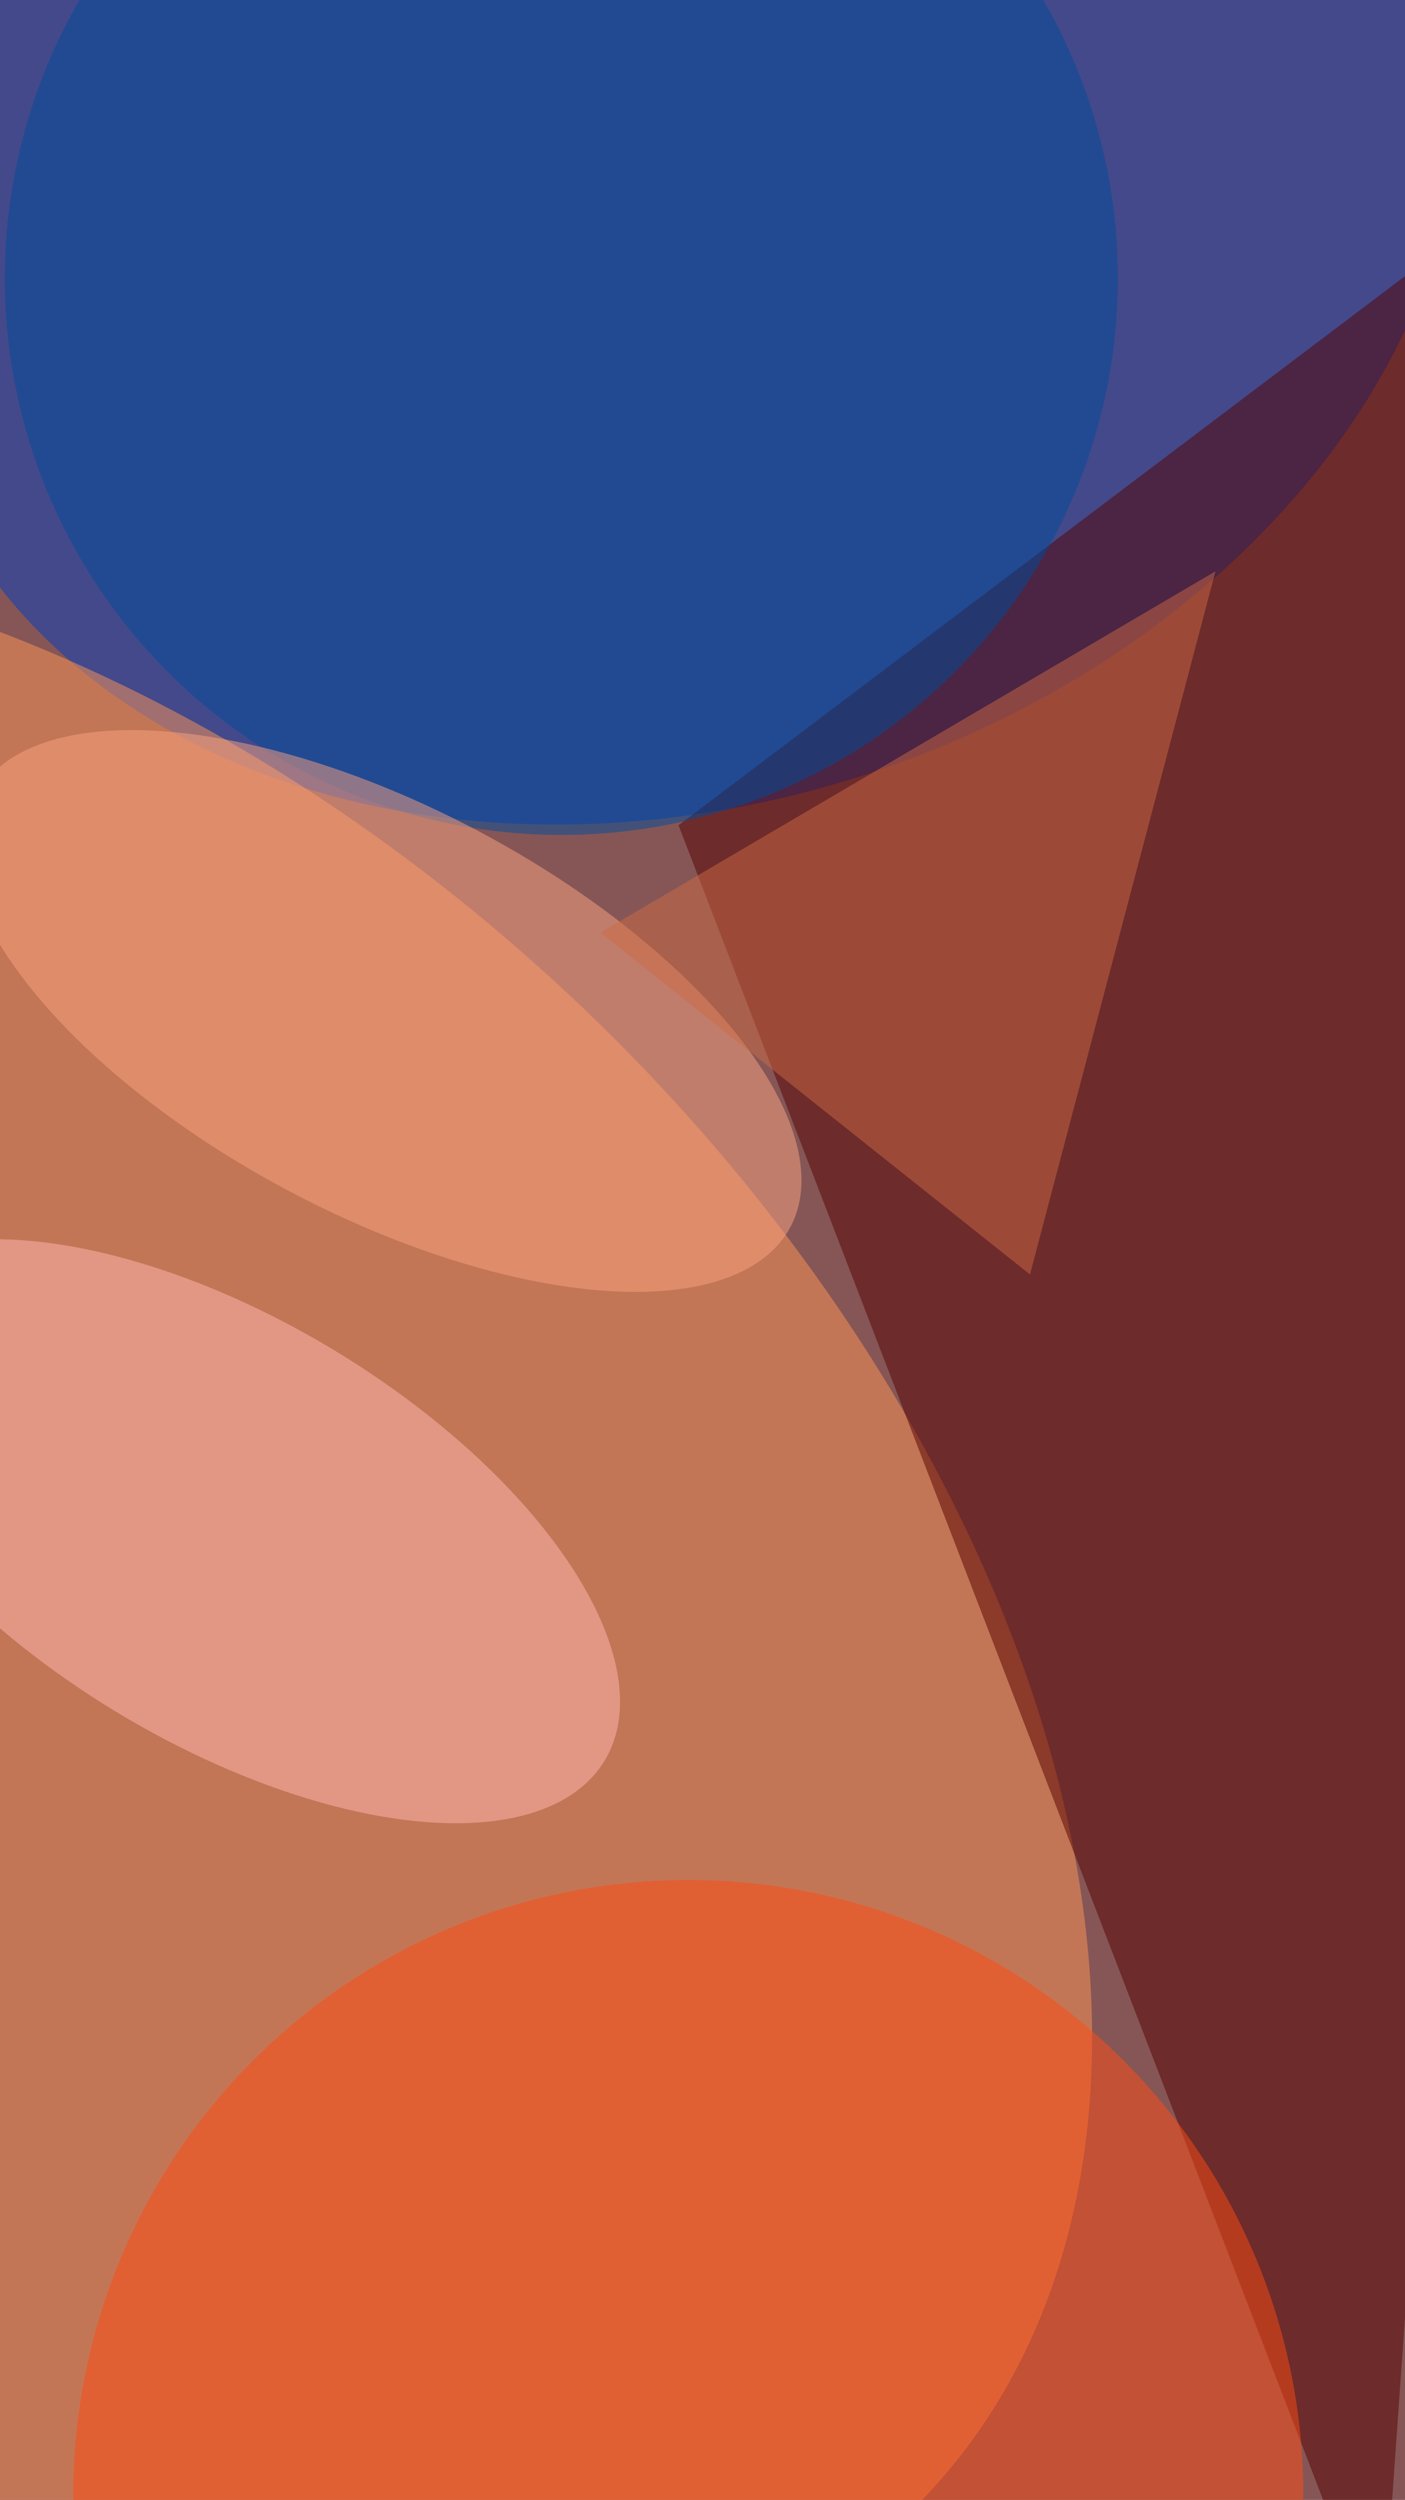 <svg xmlns="http://www.w3.org/2000/svg" viewBox="0 0 1148 2042"><filter id="b"><feGaussianBlur stdDeviation="12" /></filter><path d="M0 0h1148v2042H0z" fill="#865656" /><g filter="url(#b)" transform="scale(7.977) translate(0.5 0.5)"><g transform="translate(69.079 18.867) rotate(71.498) scale(62.909 81.832)"><ellipse fill="#003cbe" fill-opacity=".502" cx="0" cy="0" rx="1" ry="1" /></g><g transform="translate(0 165.096) rotate(223.779) scale(130.373 86.013)"><ellipse fill="#ff9556" fill-opacity=".502" cx="0" cy="0" rx="1" ry="1" /></g><path fill="#560000" fill-opacity=".502" d="M159 16 141 271 69 84z" /><ellipse fill="#004d9b" fill-opacity=".502" cx="57" cy="28" rx="57" ry="57" /><ellipse fill="#fc4c14" fill-opacity=".502" cx="70" cy="255" rx="63" ry="63" /><g transform="translate(22.604 156.297) rotate(211.178) scale(45.377 21.618)"><ellipse fill="#ffbab4" fill-opacity=".502" cx="0" cy="0" rx="1" ry="1" /></g><g transform="translate(38.788 103.023) rotate(207.946) scale(47.18 20.825)"><ellipse fill="#fba380" fill-opacity=".502" cx="0" cy="0" rx="1" ry="1" /></g><path fill="#cc6a44" fill-opacity=".502" d="M61 95l63-37-19 72z" /></g></svg>